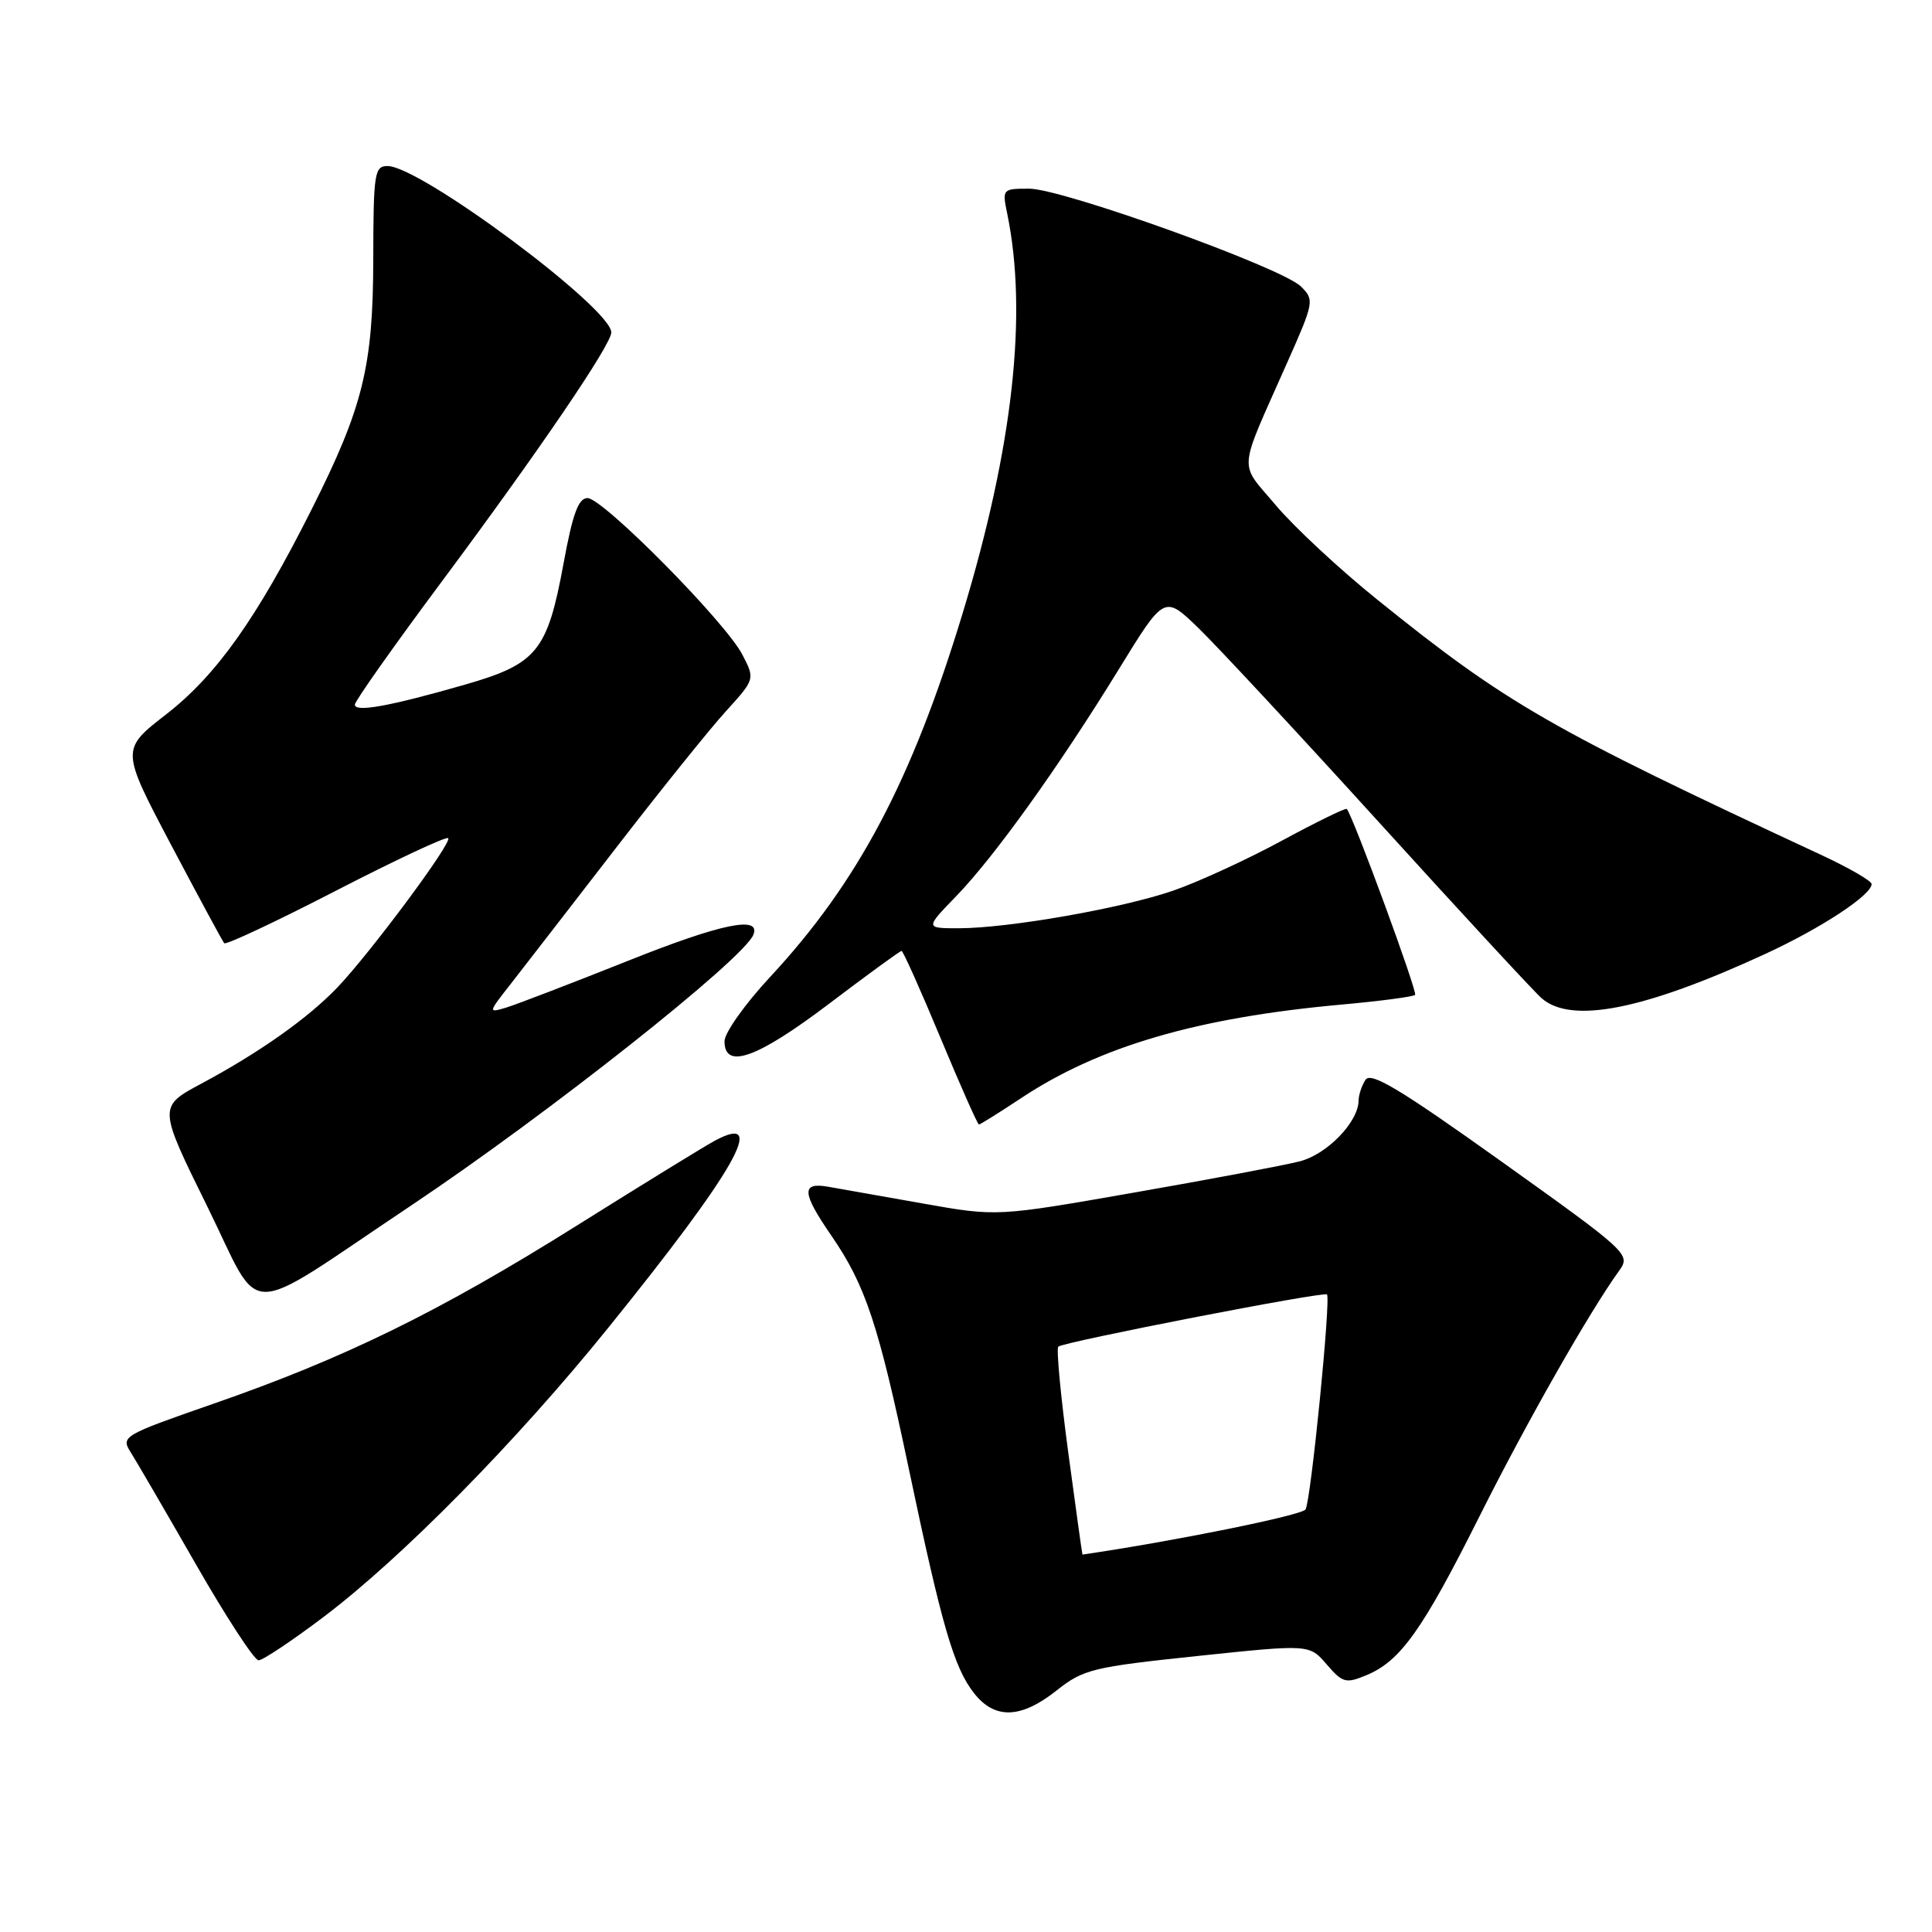 <?xml version="1.0" encoding="UTF-8" standalone="no"?>
<!DOCTYPE svg PUBLIC "-//W3C//DTD SVG 1.1//EN" "http://www.w3.org/Graphics/SVG/1.1/DTD/svg11.dtd" >
<svg xmlns="http://www.w3.org/2000/svg" xmlns:xlink="http://www.w3.org/1999/xlink" version="1.1" viewBox="0 0 256 256">
 <g >
 <path fill="currentColor"
d=" M 140.00 224.00 C 143.54 221.19 144.78 220.89 158.65 219.43 C 173.50 217.87 173.50 217.87 175.79 220.54 C 177.90 222.99 178.33 223.11 181.06 221.97 C 185.56 220.11 188.49 215.99 196.02 200.96 C 202.26 188.50 210.57 173.88 214.57 168.34 C 216.09 166.22 215.74 165.90 198.97 153.92 C 185.48 144.29 181.63 141.97 180.93 143.09 C 180.43 143.86 180.02 145.11 180.02 145.85 C 179.98 148.69 175.83 152.97 172.20 153.89 C 170.16 154.41 160.31 156.27 150.29 158.02 C 132.08 161.21 132.08 161.21 122.29 159.47 C 116.91 158.51 111.26 157.51 109.75 157.25 C 106.15 156.62 106.23 158.02 110.16 163.73 C 114.68 170.30 116.40 175.47 120.42 194.61 C 124.80 215.45 126.40 220.97 129.07 224.36 C 131.82 227.86 135.28 227.74 140.00 224.00 Z  M 42.88 214.25 C 53.26 206.41 68.46 190.97 80.57 175.97 C 97.38 155.16 101.83 147.36 94.77 151.12 C 93.52 151.78 85.31 156.83 76.52 162.34 C 58.21 173.82 45.67 179.97 28.23 186.02 C 16.35 190.15 16.00 190.35 17.29 192.39 C 18.03 193.55 21.92 200.24 25.94 207.25 C 29.96 214.26 33.70 220.00 34.26 220.00 C 34.82 220.00 38.70 217.41 42.88 214.25 Z  M 54.50 159.72 C 72.57 147.64 98.57 127.07 99.83 123.85 C 100.84 121.29 95.54 122.39 83.27 127.29 C 75.69 130.31 68.40 133.11 67.07 133.51 C 64.66 134.24 64.67 134.20 67.67 130.38 C 69.34 128.24 75.56 120.20 81.51 112.50 C 87.45 104.80 94.05 96.59 96.18 94.25 C 100.05 89.99 100.05 89.99 98.37 86.75 C 96.15 82.44 79.89 66.00 77.85 66.00 C 76.64 66.00 75.88 68.07 74.66 74.73 C 72.53 86.28 71.16 87.97 61.64 90.71 C 51.65 93.58 47.00 94.43 47.02 93.36 C 47.03 92.89 52.23 85.53 58.58 77.00 C 71.34 59.86 81.00 45.67 81.00 44.05 C 81.00 40.83 55.69 22.00 51.35 22.00 C 49.62 22.00 49.48 22.95 49.46 34.25 C 49.44 48.56 48.12 53.92 41.29 67.50 C 34.03 81.94 28.68 89.47 22.05 94.63 C 16.01 99.31 16.01 99.31 22.65 111.91 C 26.31 118.83 29.48 124.71 29.71 124.98 C 29.93 125.24 36.60 122.11 44.52 118.02 C 52.44 113.94 59.14 110.80 59.39 111.06 C 59.96 111.62 49.11 126.22 44.70 130.85 C 40.80 134.92 34.43 139.43 26.73 143.56 C 20.95 146.65 20.95 146.65 27.46 159.85 C 34.92 174.97 31.66 174.98 54.50 159.72 Z  M 135.27 145.53 C 145.65 138.64 158.65 134.84 177.78 133.11 C 182.89 132.65 187.26 132.07 187.51 131.83 C 187.86 131.47 179.36 108.33 178.46 107.19 C 178.32 107.02 174.42 108.92 169.79 111.43 C 165.16 113.93 158.70 116.90 155.44 118.02 C 148.65 120.36 133.63 122.99 127.04 123.00 C 122.58 123.00 122.58 123.00 126.70 118.75 C 131.78 113.50 140.28 101.64 148.25 88.68 C 154.28 78.86 154.28 78.86 158.76 83.18 C 161.22 85.56 172.02 97.17 182.76 109.00 C 193.50 120.83 203.17 131.29 204.25 132.25 C 208.17 135.73 217.81 133.83 233.93 126.39 C 241.31 122.99 248.00 118.59 248.00 117.14 C 248.00 116.73 244.96 114.97 241.25 113.25 C 205.29 96.52 199.65 93.28 182.49 79.45 C 177.53 75.46 171.49 69.84 169.07 66.97 C 164.10 61.07 163.95 62.97 170.52 48.14 C 174.14 40.00 174.18 39.74 172.37 37.95 C 169.80 35.44 140.78 25.00 136.36 25.00 C 132.84 25.00 132.79 25.06 133.45 28.25 C 136.20 41.52 134.24 59.20 127.58 81.18 C 120.82 103.45 113.69 116.93 102.01 129.49 C 98.71 133.04 96.00 136.86 96.00 137.97 C 96.00 141.78 100.33 140.22 109.86 133.00 C 114.94 129.15 119.26 126.00 119.46 126.00 C 119.66 126.00 121.98 131.18 124.61 137.50 C 127.24 143.82 129.54 149.00 129.71 149.00 C 129.89 149.00 132.39 147.44 135.27 145.53 Z  M 141.55 192.47 C 140.55 185.02 139.95 178.71 140.23 178.44 C 140.85 177.82 175.38 171.10 175.83 171.52 C 176.37 172.02 173.70 198.87 172.99 200.01 C 172.52 200.78 155.56 204.22 143.43 205.99 C 143.40 206.00 142.55 199.91 141.55 192.47 Z "/>
</g>
</svg>